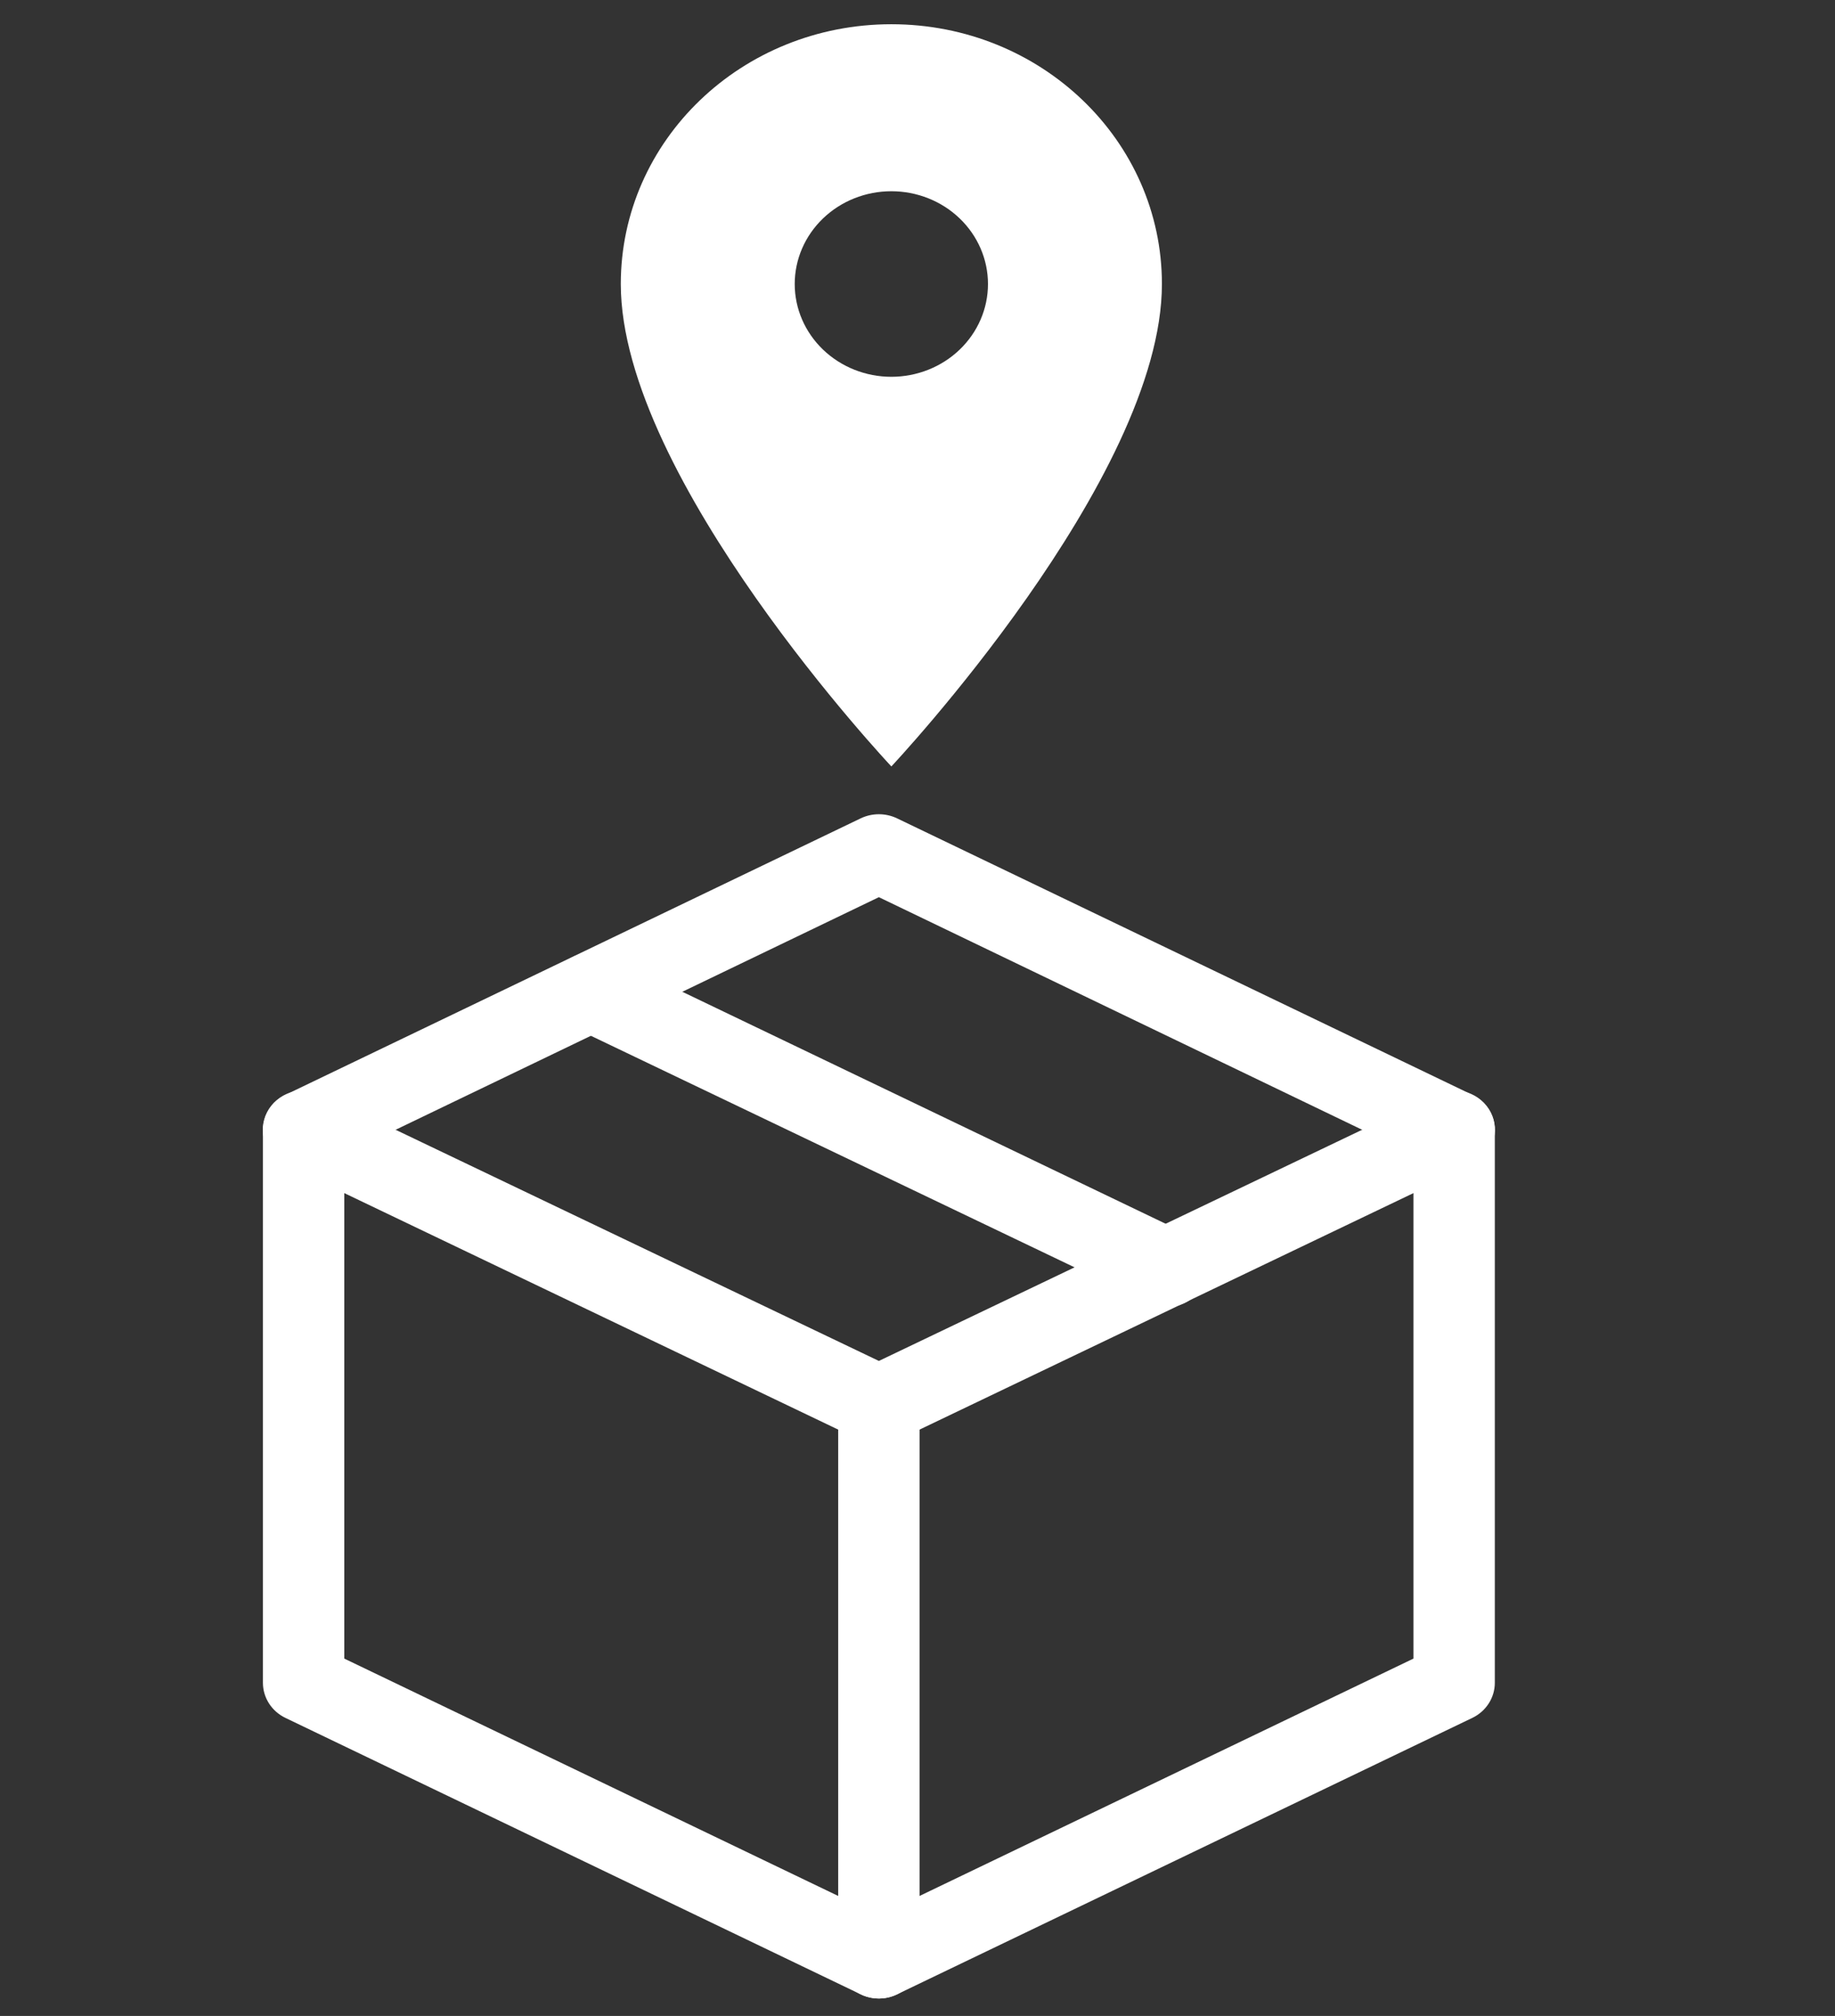 <svg width="81" height="89" viewBox="0 0 81 89" fill="none" xmlns="http://www.w3.org/2000/svg">
<rect x="0" y="0" width="81" height="89" fill="#333333" stroke="none"/>
<g clip-path="url(#clip0)">
<path d="M38.795 88.23C38.517 88.23 38.243 88.167 37.994 88.047L12.601 75.843C12.302 75.7 12.05 75.478 11.875 75.205C11.699 74.931 11.606 74.615 11.606 74.293V49.882C11.607 49.561 11.7 49.246 11.876 48.972C12.051 48.699 12.303 48.479 12.601 48.335L37.994 36.128C38.243 36.009 38.517 35.947 38.795 35.947C39.073 35.947 39.347 36.009 39.596 36.128L64.989 48.335C65.287 48.479 65.539 48.699 65.714 48.972C65.89 49.246 65.983 49.561 65.984 49.882V74.293C65.984 74.615 65.891 74.931 65.715 75.205C65.54 75.478 65.288 75.7 64.989 75.843L39.596 88.047C39.347 88.167 39.073 88.23 38.795 88.23ZM15.198 73.224L38.795 84.566L62.392 73.224V50.968L38.795 39.609L15.198 50.968V73.224Z" fill="white"/>
<path d="M38.795 63.771C38.517 63.772 38.243 63.71 37.994 63.591L12.605 51.432C12.176 51.228 11.849 50.868 11.696 50.432C11.543 49.995 11.576 49.518 11.788 49.105C12 48.692 12.373 48.377 12.826 48.23C13.279 48.082 13.775 48.114 14.203 48.318L38.795 60.083L63.387 48.318C63.599 48.217 63.83 48.157 64.066 48.142C64.302 48.127 64.539 48.157 64.764 48.23C64.988 48.303 65.195 48.418 65.373 48.568C65.552 48.718 65.697 48.901 65.802 49.105C65.907 49.31 65.969 49.532 65.985 49.76C66.001 49.987 65.97 50.216 65.894 50.432C65.818 50.648 65.699 50.847 65.543 51.019C65.387 51.191 65.197 51.331 64.985 51.432L39.596 63.591C39.347 63.71 39.073 63.772 38.795 63.771V63.771Z" fill="white"/>
<path d="M51.49 57.691C51.213 57.691 50.94 57.63 50.692 57.511L25.299 45.353C24.871 45.148 24.544 44.789 24.39 44.352C24.237 43.916 24.27 43.439 24.482 43.026C24.694 42.613 25.068 42.298 25.521 42.15C25.974 42.003 26.469 42.034 26.898 42.239L52.291 54.429C52.654 54.602 52.946 54.889 53.118 55.242C53.291 55.596 53.334 55.995 53.241 56.375C53.149 56.755 52.925 57.094 52.607 57.336C52.289 57.578 51.895 57.709 51.49 57.709V57.691Z" fill="white"/>
<path d="M38.795 88.231C38.319 88.231 37.862 88.048 37.525 87.724C37.188 87.399 36.999 86.959 36.999 86.5V62.041C36.999 61.582 37.188 61.142 37.525 60.818C37.862 60.493 38.319 60.311 38.795 60.311C39.271 60.311 39.728 60.493 40.065 60.818C40.402 61.142 40.591 61.582 40.591 62.041V86.5C40.591 86.959 40.402 87.399 40.065 87.724C39.728 88.048 39.271 88.231 38.795 88.231V88.231Z" fill="white"/>
<path d="M39.346 1.07C32.743 1.07 27.403 6.198 27.403 12.539C27.403 21.14 39.346 33.837 39.346 33.837C39.346 33.837 51.289 21.14 51.289 12.539C51.289 6.198 45.949 1.07 39.346 1.07ZM39.346 16.635C38.215 16.635 37.13 16.203 36.33 15.435C35.53 14.667 35.08 13.625 35.08 12.539C35.08 11.453 35.53 10.411 36.33 9.643C37.13 8.874 38.215 8.443 39.346 8.443C40.477 8.443 41.562 8.874 42.362 9.643C43.162 10.411 43.611 11.453 43.611 12.539C43.611 13.625 43.162 14.667 42.362 15.435C41.562 16.203 40.477 16.635 39.346 16.635Z" fill="white"/>
</g>
<defs>
<clipPath id="clip0">
<rect x="0.388" y="0.399" width="79.983" height="87.948" rx="30" />
</clipPath>
</defs>
</svg>
